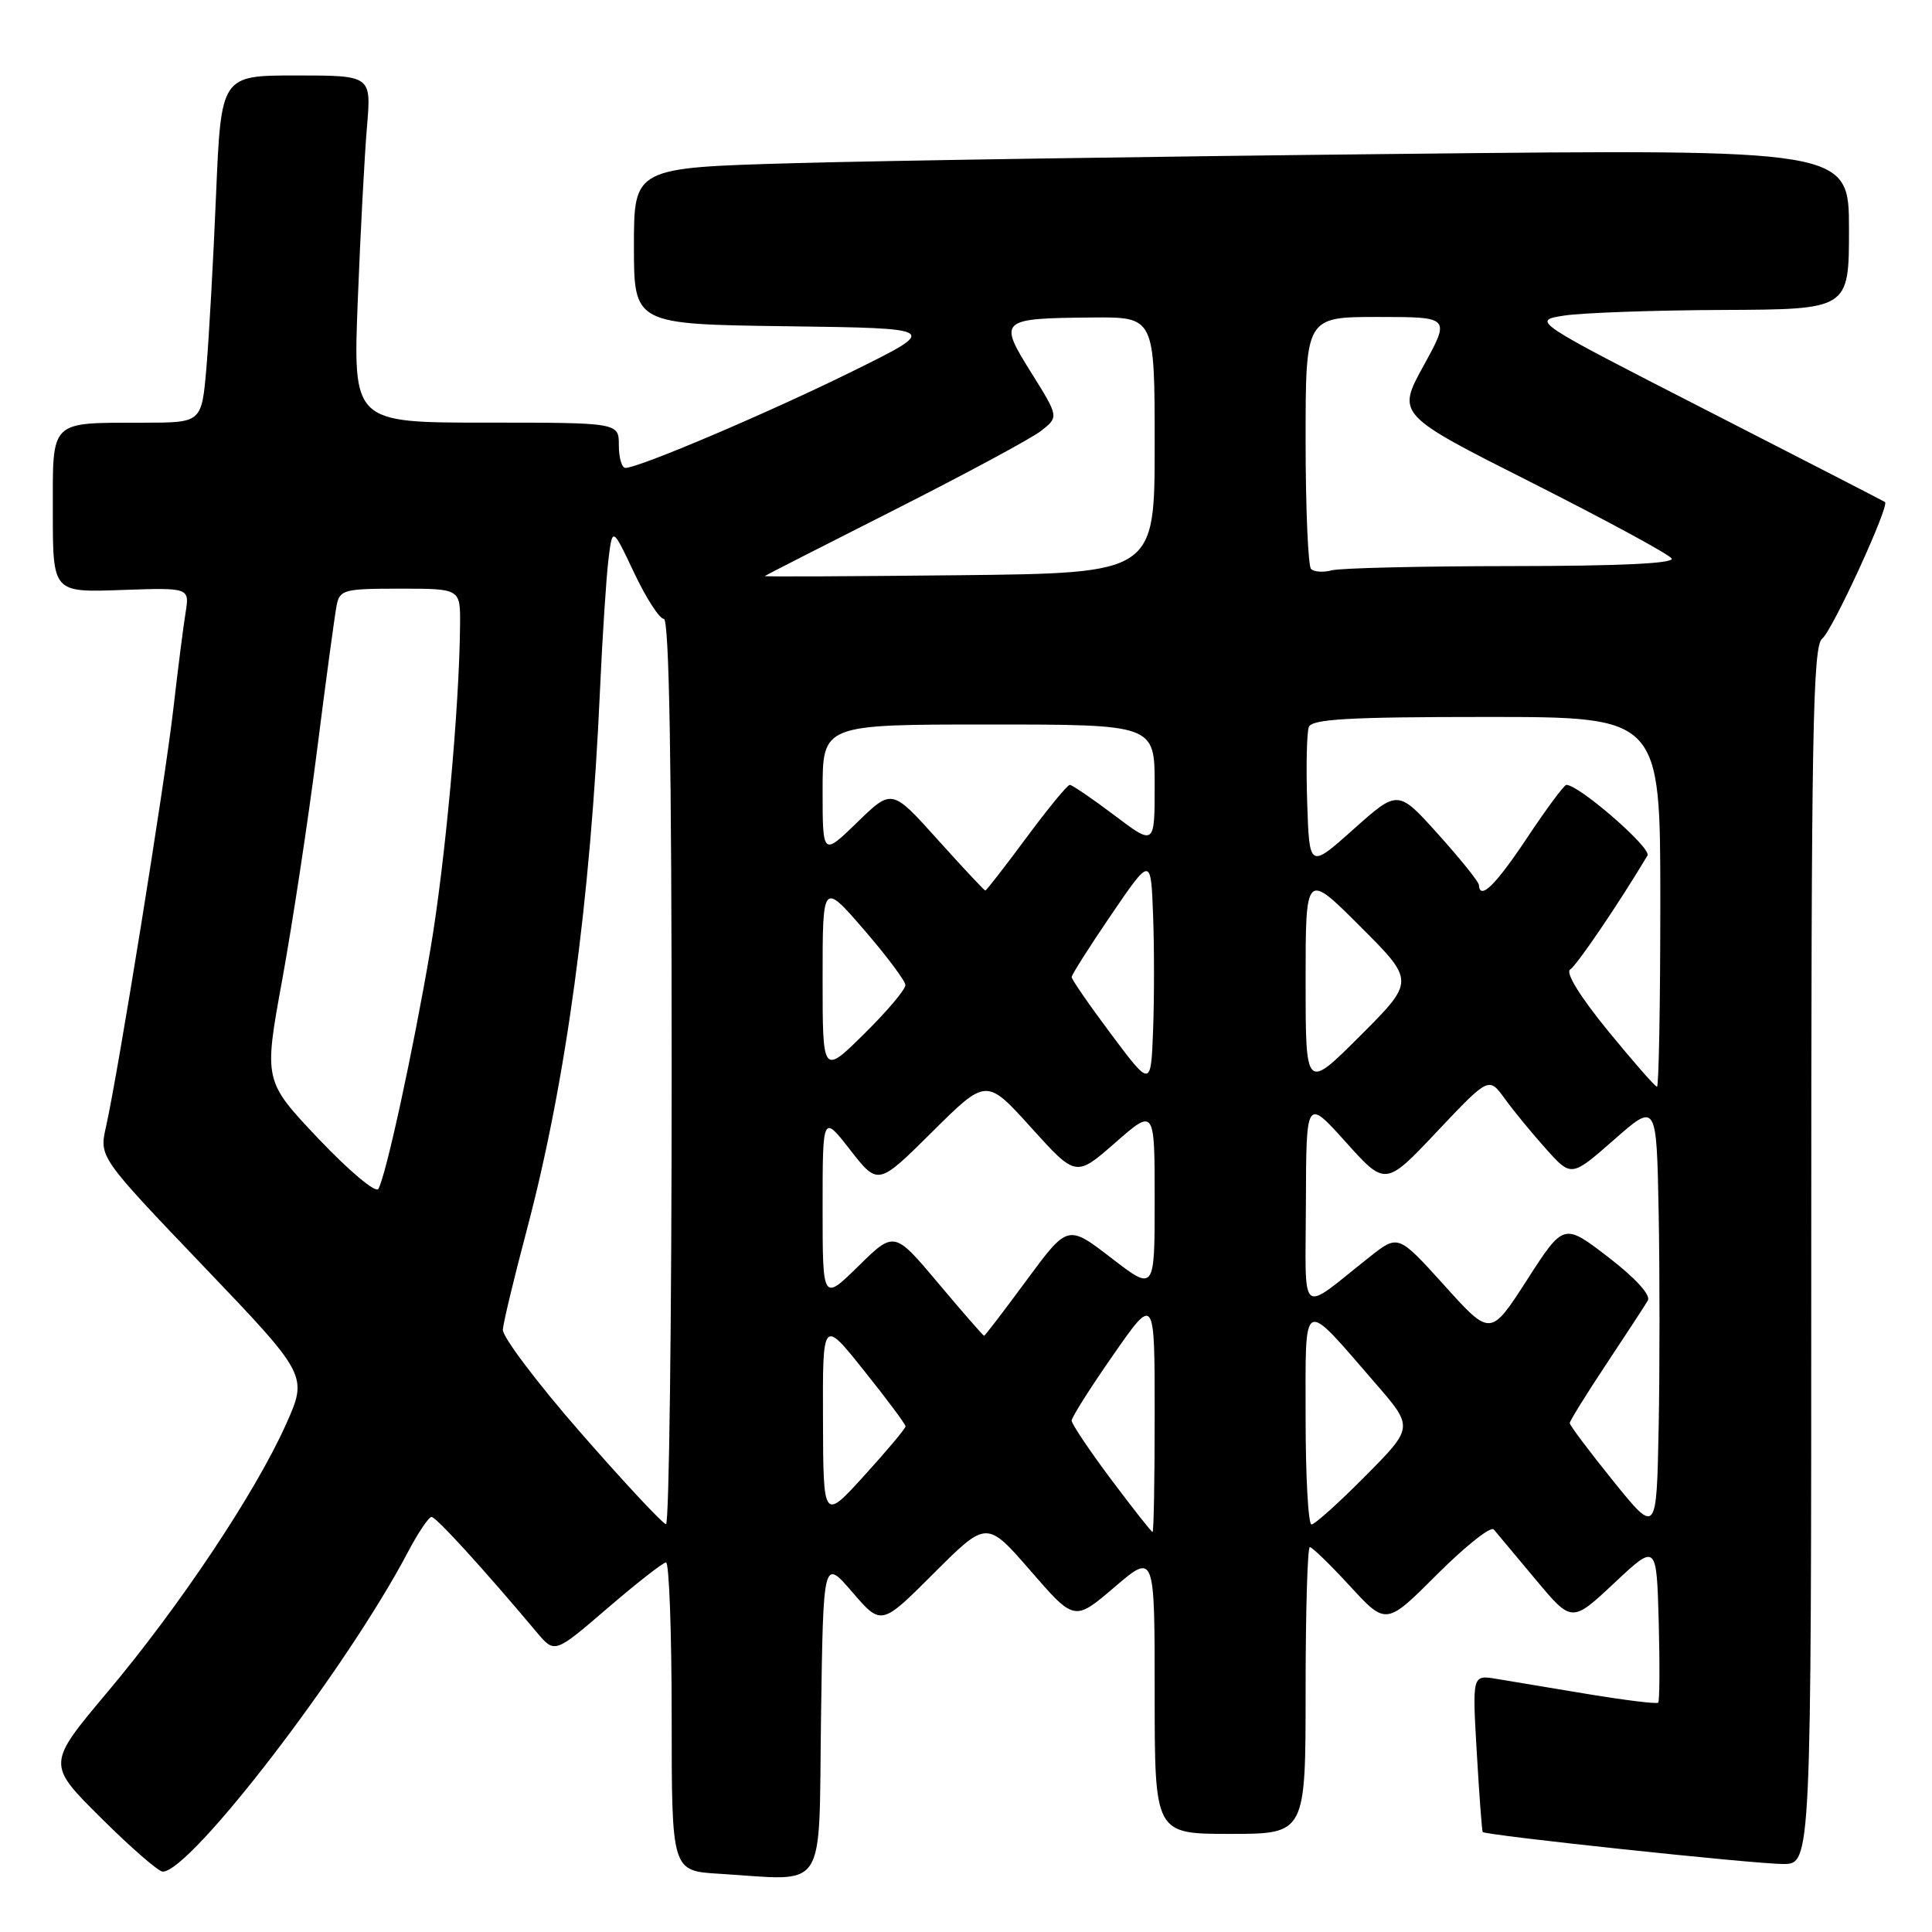 <?xml version="1.0" encoding="UTF-8" standalone="no"?>
<!DOCTYPE svg PUBLIC "-//W3C//DTD SVG 1.1//EN" "http://www.w3.org/Graphics/SVG/1.1/DTD/svg11.dtd" >
<svg xmlns="http://www.w3.org/2000/svg" xmlns:xlink="http://www.w3.org/1999/xlink" version="1.1" viewBox="0 0 256 256">
 <g >
 <path fill="currentColor"
d=" M 108.79 227.50 C 109.09 206.50 109.09 206.50 112.93 210.96 C 116.78 215.43 116.78 215.43 123.76 208.44 C 130.75 201.46 130.75 201.46 136.56 208.15 C 142.37 214.84 142.37 214.84 147.68 210.30 C 153.00 205.76 153.00 205.76 153.00 224.38 C 153.00 243.00 153.00 243.00 163.00 243.00 C 173.00 243.00 173.00 243.00 173.00 224.00 C 173.00 213.55 173.25 205.00 173.56 205.00 C 173.87 205.00 176.27 207.33 178.90 210.19 C 183.67 215.37 183.67 215.37 190.44 208.60 C 194.17 204.87 197.54 202.20 197.93 202.66 C 198.32 203.12 200.81 206.10 203.46 209.27 C 208.27 215.03 208.27 215.03 213.89 209.77 C 219.50 204.50 219.50 204.50 219.79 214.88 C 219.94 220.59 219.91 225.42 219.72 225.61 C 219.53 225.81 215.35 225.29 210.43 224.48 C 205.52 223.66 200.06 222.75 198.29 222.46 C 195.08 221.92 195.08 221.92 195.68 232.21 C 196.01 237.87 196.36 242.61 196.47 242.75 C 196.81 243.19 232.37 246.98 236.25 246.99 C 240.00 247.00 240.00 247.00 240.00 166.36 C 240.00 96.93 240.20 85.57 241.46 84.61 C 242.78 83.60 250.42 66.98 249.77 66.52 C 249.62 66.41 239.03 60.96 226.23 54.41 C 202.96 42.50 202.96 42.50 207.23 41.82 C 209.58 41.45 219.04 41.11 228.25 41.07 C 245.00 41.00 245.00 41.00 245.00 30.38 C 245.00 19.76 245.00 19.76 185.75 20.39 C 153.16 20.73 116.94 21.29 105.25 21.62 C 84.00 22.22 84.00 22.22 84.00 32.59 C 84.00 42.96 84.00 42.96 104.25 43.23 C 124.50 43.50 124.50 43.50 113.00 49.18 C 101.86 54.68 84.66 62.00 82.87 62.00 C 82.39 62.00 82.00 60.65 82.00 59.00 C 82.00 56.00 82.00 56.00 64.39 56.00 C 46.77 56.00 46.77 56.00 47.41 39.75 C 47.76 30.81 48.31 20.46 48.63 16.75 C 49.20 10.00 49.20 10.00 39.25 10.00 C 29.30 10.00 29.30 10.00 28.63 25.75 C 28.27 34.41 27.69 44.76 27.35 48.75 C 26.72 56.00 26.72 56.00 19.11 56.01 C 6.43 56.04 7.00 55.48 7.00 67.87 C 7.00 78.50 7.00 78.50 16.06 78.18 C 25.12 77.86 25.12 77.86 24.59 81.18 C 24.29 83.00 23.56 88.78 22.96 94.00 C 21.83 103.83 15.65 142.16 14.05 149.28 C 13.14 153.32 13.14 153.32 26.97 167.79 C 40.80 182.26 40.80 182.26 37.87 188.79 C 33.82 197.82 23.78 212.87 14.23 224.22 C 6.21 233.76 6.21 233.76 13.38 240.88 C 17.32 244.80 21.00 248.00 21.56 248.00 C 25.27 248.00 45.90 221.12 54.00 205.75 C 55.37 203.14 56.81 201.00 57.18 201.00 C 57.79 201.00 64.12 207.94 71.14 216.31 C 73.50 219.11 73.50 219.11 80.50 213.09 C 84.35 209.78 87.84 207.05 88.25 207.03 C 88.66 207.01 89.00 216.20 89.00 227.45 C 89.00 247.90 89.00 247.90 95.25 248.28 C 109.82 249.16 108.46 251.25 108.79 227.50 Z  M 147.22 196.02 C 144.35 192.18 142.00 188.68 142.00 188.24 C 142.00 187.80 144.47 183.89 147.50 179.55 C 153.00 171.64 153.00 171.64 153.00 187.32 C 153.00 195.94 152.88 203.00 152.72 203.00 C 152.57 203.00 150.10 199.86 147.22 196.02 Z  M 213.75 196.23 C 210.59 192.31 208.00 188.87 208.00 188.57 C 208.00 188.28 210.18 184.77 212.83 180.77 C 215.49 176.77 217.97 172.97 218.35 172.32 C 218.76 171.60 216.71 169.36 213.12 166.59 C 207.20 162.04 207.20 162.04 202.35 169.58 C 197.50 177.11 197.50 177.11 191.39 170.33 C 185.27 163.56 185.27 163.56 181.51 166.53 C 171.97 174.07 173.00 174.94 173.04 159.33 C 173.08 145.50 173.08 145.50 178.33 151.34 C 183.58 157.18 183.58 157.18 190.43 149.92 C 197.28 142.67 197.28 142.67 199.39 145.58 C 200.55 147.19 203.01 150.18 204.86 152.24 C 208.21 155.98 208.21 155.98 213.86 151.03 C 219.50 146.07 219.50 146.07 219.78 160.60 C 219.93 168.59 219.93 181.47 219.78 189.23 C 219.50 203.35 219.50 203.35 213.75 196.23 Z  M 77.00 189.91 C 71.22 183.30 66.56 177.12 66.63 176.19 C 66.69 175.26 68.13 169.28 69.82 162.91 C 75.01 143.28 78.24 119.46 79.50 91.50 C 79.82 84.35 80.33 76.55 80.62 74.16 C 81.15 69.81 81.15 69.81 84.03 75.91 C 85.62 79.26 87.38 82.00 87.96 82.00 C 88.67 82.00 89.00 101.04 89.00 142.00 C 89.00 175.00 88.66 201.98 88.25 201.96 C 87.84 201.94 82.78 196.52 77.00 189.91 Z  M 173.00 187.85 C 173.00 171.61 172.38 171.91 182.27 183.32 C 187.31 189.13 187.31 189.13 180.93 195.57 C 177.43 199.10 174.21 202.00 173.78 202.00 C 173.35 202.00 173.00 195.63 173.00 187.85 Z  M 109.05 188.12 C 109.00 174.73 109.00 174.73 114.49 181.62 C 117.52 185.40 119.99 188.72 119.99 189.00 C 119.99 189.28 117.54 192.20 114.54 195.50 C 109.09 201.50 109.09 201.50 109.05 188.12 Z  M 124.34 170.05 C 118.50 163.10 118.50 163.10 113.75 167.76 C 109.00 172.42 109.00 172.42 109.00 160.05 C 109.00 147.67 109.00 147.67 112.67 152.39 C 116.35 157.10 116.35 157.10 123.53 149.97 C 130.70 142.85 130.70 142.85 136.63 149.41 C 142.56 155.98 142.56 155.98 147.78 151.41 C 153.00 146.84 153.00 146.84 153.00 158.98 C 153.00 171.12 153.00 171.12 147.24 166.68 C 141.48 162.25 141.48 162.25 136.04 169.62 C 133.05 173.68 130.51 177.00 130.40 177.00 C 130.28 177.00 127.55 173.87 124.34 170.05 Z  M 42.22 150.91 C 34.95 143.22 34.95 143.22 37.39 129.86 C 38.73 122.51 40.81 108.85 42.00 99.50 C 43.18 90.15 44.36 81.49 44.60 80.25 C 45.01 78.14 45.54 78.00 53.02 78.00 C 61.00 78.00 61.00 78.00 60.96 82.75 C 60.88 93.64 58.99 114.31 57.02 125.86 C 54.72 139.36 51.12 155.89 50.13 157.54 C 49.78 158.12 46.25 155.15 42.22 150.91 Z  M 147.25 137.06 C 144.36 133.20 142.00 129.78 142.00 129.47 C 142.00 129.16 144.36 125.44 147.25 121.20 C 152.50 113.50 152.50 113.50 152.79 121.25 C 152.95 125.51 152.95 132.39 152.79 136.54 C 152.50 144.08 152.50 144.08 147.25 137.06 Z  M 173.00 130.00 C 173.00 115.52 173.00 115.52 180.24 122.76 C 187.48 130.00 187.48 130.00 180.24 137.24 C 173.00 144.48 173.00 144.48 173.00 130.00 Z  M 213.05 136.57 C 209.33 132.00 207.40 128.87 208.06 128.46 C 208.93 127.93 214.55 119.64 218.30 113.36 C 218.88 112.39 209.24 104.00 207.55 104.00 C 207.26 104.00 204.92 107.15 202.36 111.00 C 198.16 117.31 196.07 119.36 195.96 117.25 C 195.94 116.84 193.52 113.83 190.58 110.56 C 185.24 104.62 185.24 104.62 179.37 109.86 C 173.50 115.10 173.50 115.10 173.21 106.38 C 173.05 101.58 173.15 97.06 173.43 96.33 C 173.83 95.28 178.73 95.00 196.97 95.00 C 220.00 95.00 220.00 95.00 220.00 119.50 C 220.00 132.97 219.80 144.00 219.56 144.00 C 219.32 144.00 216.39 140.65 213.05 136.57 Z  M 109.00 129.65 C 109.00 116.86 109.00 116.86 114.47 123.18 C 117.48 126.66 119.96 129.97 119.97 130.53 C 119.99 131.10 117.53 134.01 114.50 137.00 C 109.00 142.43 109.00 142.43 109.00 129.65 Z  M 124.24 111.25 C 118.18 104.50 118.18 104.50 113.59 108.96 C 109.00 113.42 109.00 113.42 109.00 104.71 C 109.00 96.00 109.00 96.00 131.00 96.00 C 153.00 96.00 153.00 96.00 153.00 104.03 C 153.00 112.06 153.00 112.06 147.66 108.03 C 144.72 105.81 142.06 104.00 141.75 104.00 C 141.44 104.00 138.85 107.15 136.00 111.00 C 133.15 114.85 130.70 118.00 130.56 118.00 C 130.42 118.00 127.58 114.96 124.24 111.25 Z  M 101.33 76.33 C 101.42 76.24 109.15 72.30 118.50 67.57 C 127.85 62.84 136.58 58.14 137.91 57.12 C 140.31 55.25 140.31 55.25 136.65 49.39 C 132.24 42.35 132.44 42.18 144.75 42.07 C 153.00 42.00 153.00 42.00 153.00 58.97 C 153.00 75.94 153.00 75.94 127.08 76.22 C 112.83 76.37 101.24 76.43 101.33 76.33 Z  M 173.72 75.39 C 173.33 74.99 173.00 67.32 173.00 58.33 C 173.00 42.00 173.00 42.00 182.59 42.00 C 192.18 42.00 192.18 42.00 188.63 48.46 C 185.08 54.93 185.08 54.93 202.98 63.96 C 212.82 68.93 221.16 73.45 221.50 74.00 C 221.91 74.66 214.63 75.00 200.31 75.01 C 188.31 75.02 177.59 75.27 176.47 75.57 C 175.36 75.87 174.12 75.79 173.72 75.39 Z "/>
</g>
</svg>
